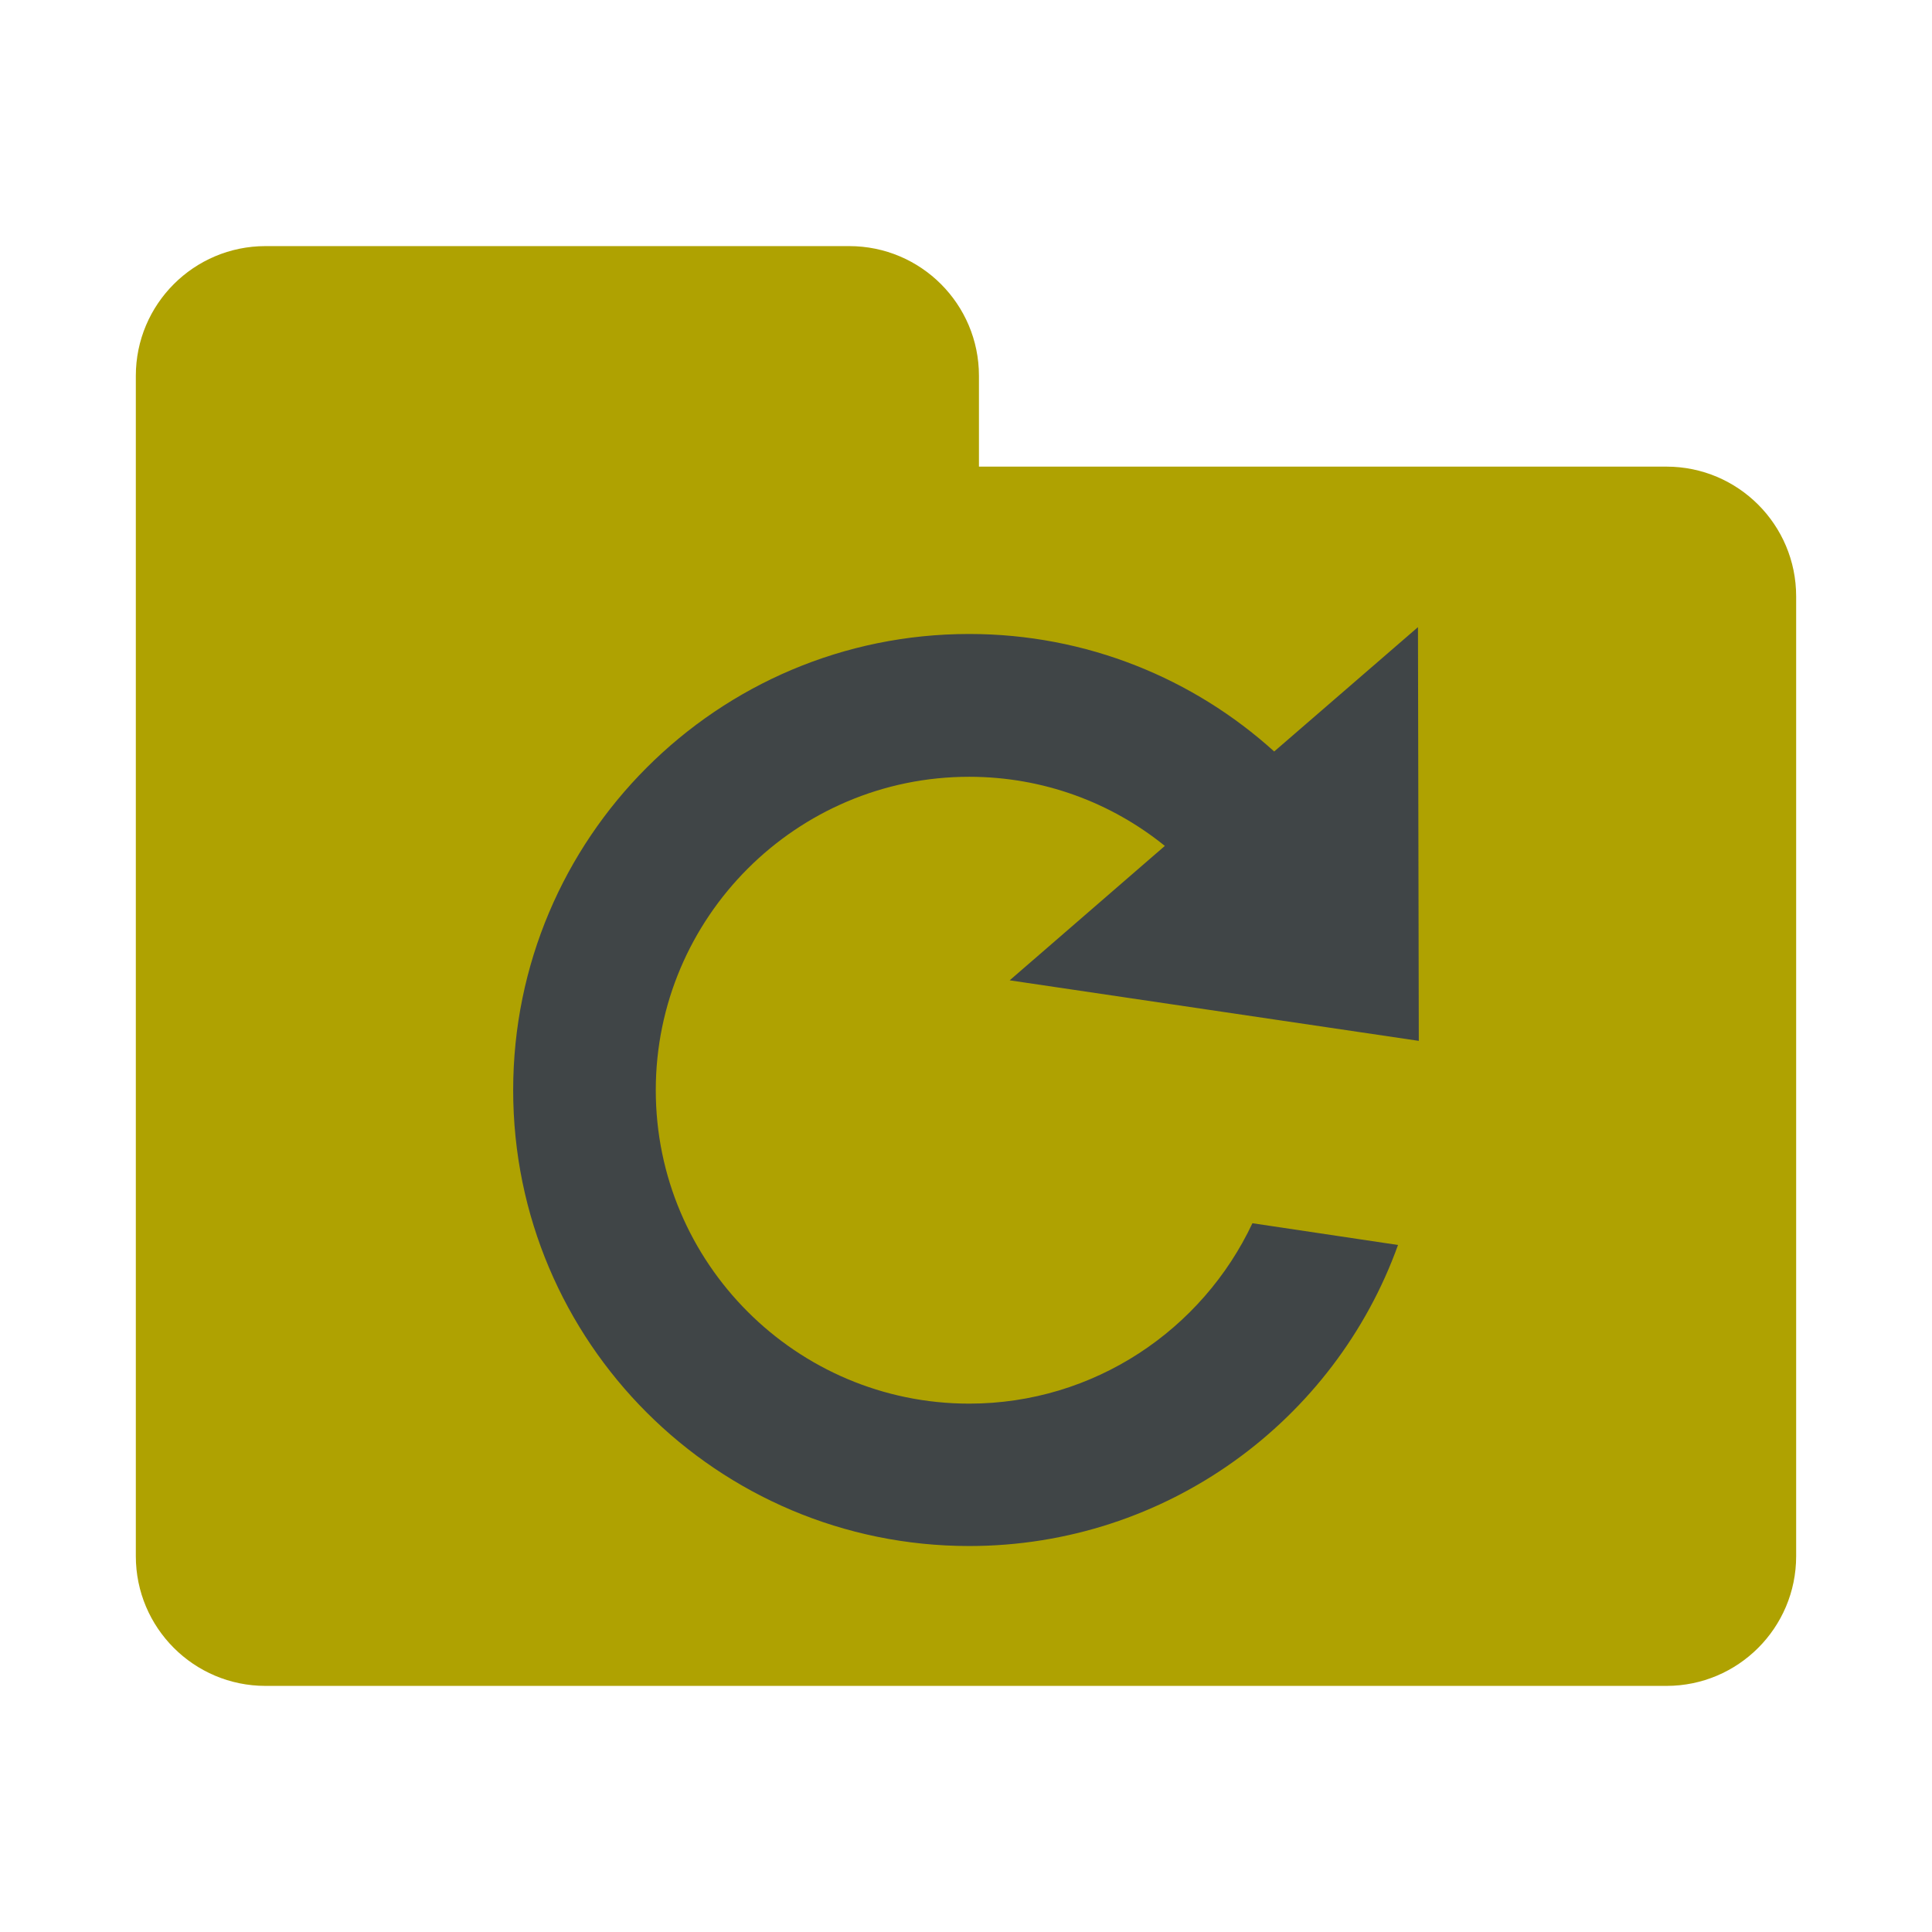<?xml version="1.0" encoding="UTF-8" standalone="no"?>
<!DOCTYPE svg PUBLIC "-//W3C//DTD SVG 1.1//EN" "http://www.w3.org/Graphics/SVG/1.1/DTD/svg11.dtd">
<svg width="100%" height="100%" viewBox="0 0 128 128" version="1.1" xmlns="http://www.w3.org/2000/svg" xmlns:xlink="http://www.w3.org/1999/xlink" xml:space="preserve" style="fill-rule:evenodd;clip-rule:evenodd;stroke-linejoin:round;stroke-miterlimit:1.414;">
    <g transform="matrix(1,0,0,1,-1920,-160)">
        <g id="file_refresh" transform="matrix(1,0,0,1,1920,160)">
            <rect x="0" y="0" width="128" height="128" style="fill:none;"/>
            <g transform="matrix(1,0,0,1,-0.001,0.001)">
                <path d="M110.406,30.914L64.859,30.914L64.859,24.898C64.859,20.152 61.012,16.304 56.265,16.304L17.594,16.304C12.848,16.305 9,20.152 9,24.898L9,103.1C9,107.846 12.848,111.694 17.594,111.694L110.407,111.694C115.154,111.694 119.001,107.846 119.001,103.1L119.001,45.523L119.001,44.664L119.001,39.508C119,34.762 115.153,30.914 110.406,30.914Z" style="fill:rgb(175,162,1);fill-rule:nonzero;"/>
            </g>
            <g transform="matrix(1,0,0,1,-0.001,0.001)">
                <path d="M64.21,92.993C52.765,92.993 43.448,83.677 43.448,72.227C43.448,60.781 52.764,51.463 64.21,51.463C69.127,51.463 73.639,53.182 77.175,56.043L66.895,64.948L94,68.959L93.945,41.548L84.42,49.787C79.087,44.961 71.998,42.002 64.21,42.002C47.521,42.002 34,55.538 34,72.228C34,88.904 47.521,102.427 64.21,102.427C77.295,102.427 88.445,94.107 92.623,82.482L82.977,81.041C79.668,88.082 72.502,92.993 64.21,92.993Z" style="fill:rgb(64,69,71);fill-rule:nonzero;"/>
            </g>
        </g>
    </g>
</svg>
